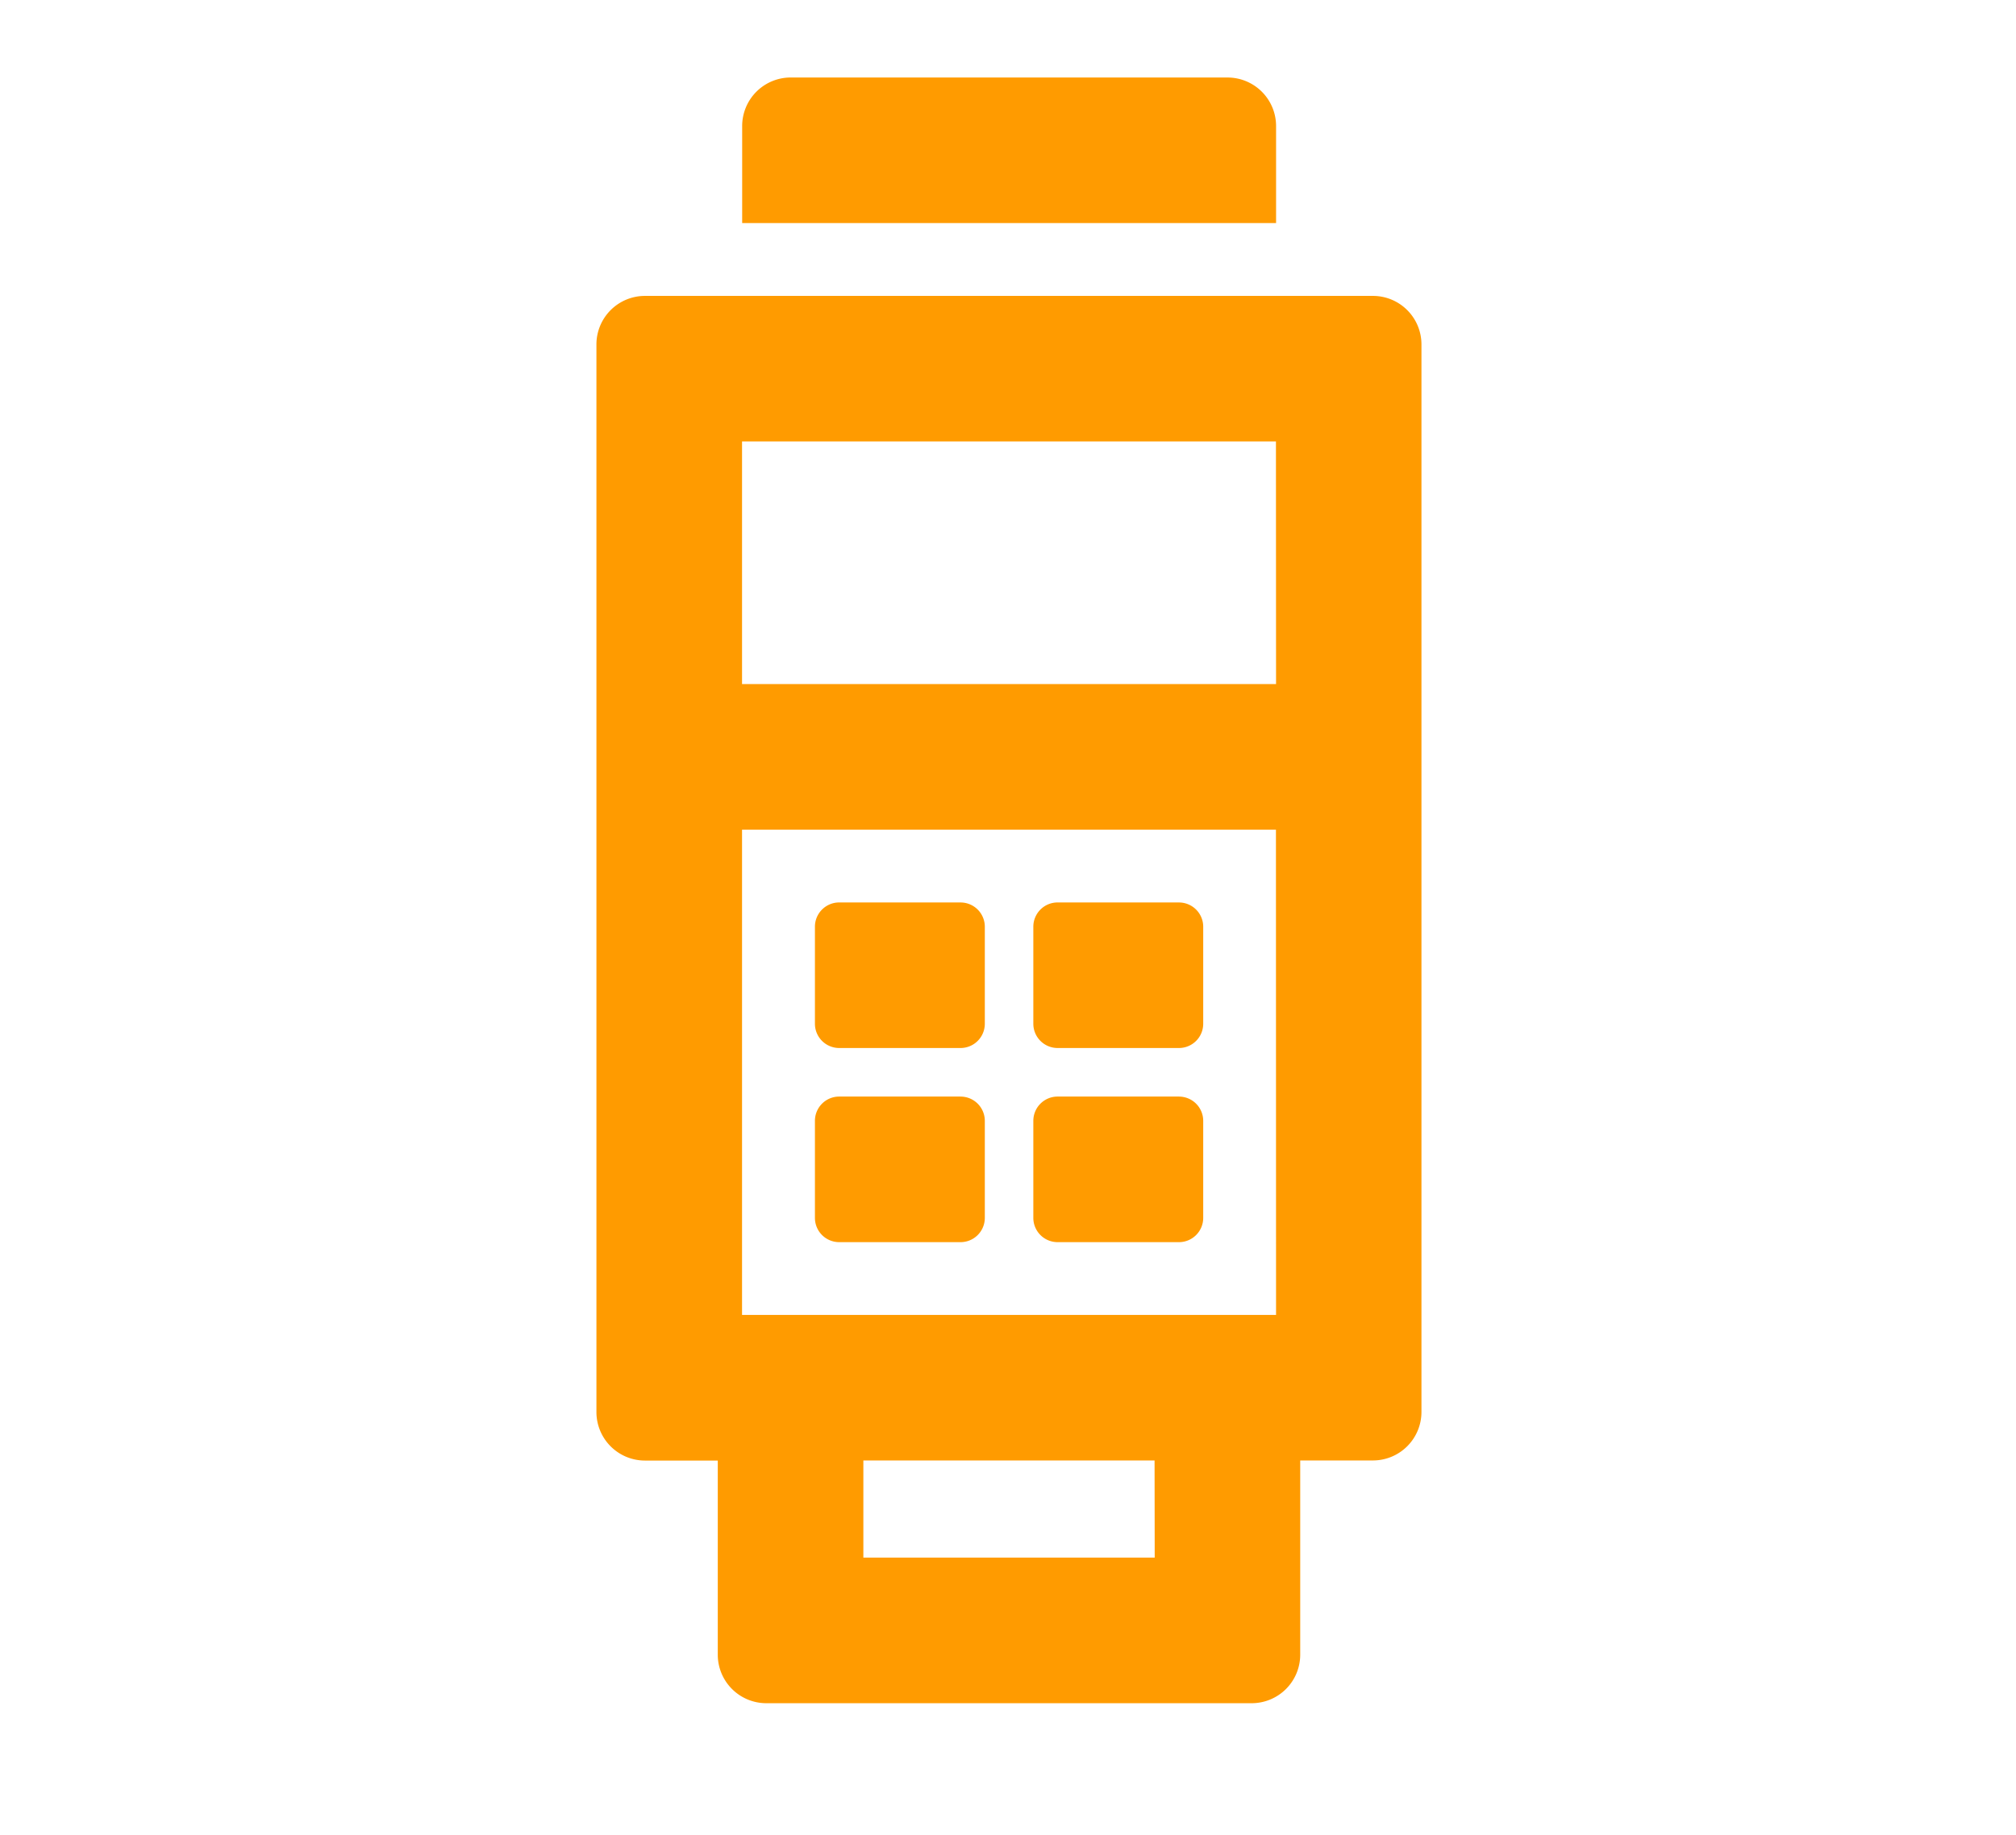 <svg xmlns="http://www.w3.org/2000/svg" width="78" height="71" viewBox="0 0 78 71">
  <g id="Group_1614" data-name="Group 1614" transform="translate(-917 -3481)">
    <path id="Terminal" d="M446.457,336.312v41.314a1.878,1.878,0,0,0,1.878,1.878h2.817v7.512a1.878,1.878,0,0,0,1.878,1.878h18.779a1.878,1.878,0,0,0,1.878-1.878V379.5H476.5a1.878,1.878,0,0,0,1.878-1.878V336.312a1.878,1.878,0,0,0-1.878-1.878H448.335A1.878,1.878,0,0,0,446.457,336.312Zm21.6,46.947H456.785V379.5h11.267Zm4.695-9.39H452.091V355.09h20.657Zm0-24.413H452.091v-9.389h20.657Zm-1.878-23.474h-16.9a1.878,1.878,0,0,0-1.878,1.878v3.756h20.657v-3.756A1.878,1.878,0,0,0,470.87,325.983Zm-10.329,31.924h-4.695a.939.939,0,0,0-.939.939V362.6a.939.939,0,0,0,.939.939h4.695a.939.939,0,0,0,.939-.939v-3.756A.939.939,0,0,0,460.541,357.907Zm8.451,0H464.3a.939.939,0,0,0-.939.939V362.6a.939.939,0,0,0,.939.939h4.695a.939.939,0,0,0,.939-.939v-3.756A.939.939,0,0,0,468.992,357.907Zm-8.451,7.512h-4.695a.939.939,0,0,0-.939.939v3.756a.939.939,0,0,0,.939.939h4.695a.939.939,0,0,0,.939-.939v-3.756A.939.939,0,0,0,460.541,365.419Zm8.451,0H464.3a.939.939,0,0,0-.939.939v3.756a.939.939,0,0,0,.939.939h4.695a.939.939,0,0,0,.939-.939v-3.756A.939.939,0,0,0,468.992,365.419Z" transform="translate(493.619 3158.017)" fill="#ff9b00" stroke="rgba(0,0,0,0)" stroke-width="1"/>
    <rect id="Rectangle_167" data-name="Rectangle 167" width="78" height="71" transform="translate(917 3481)" fill="none"/>
  </g>
</svg>
